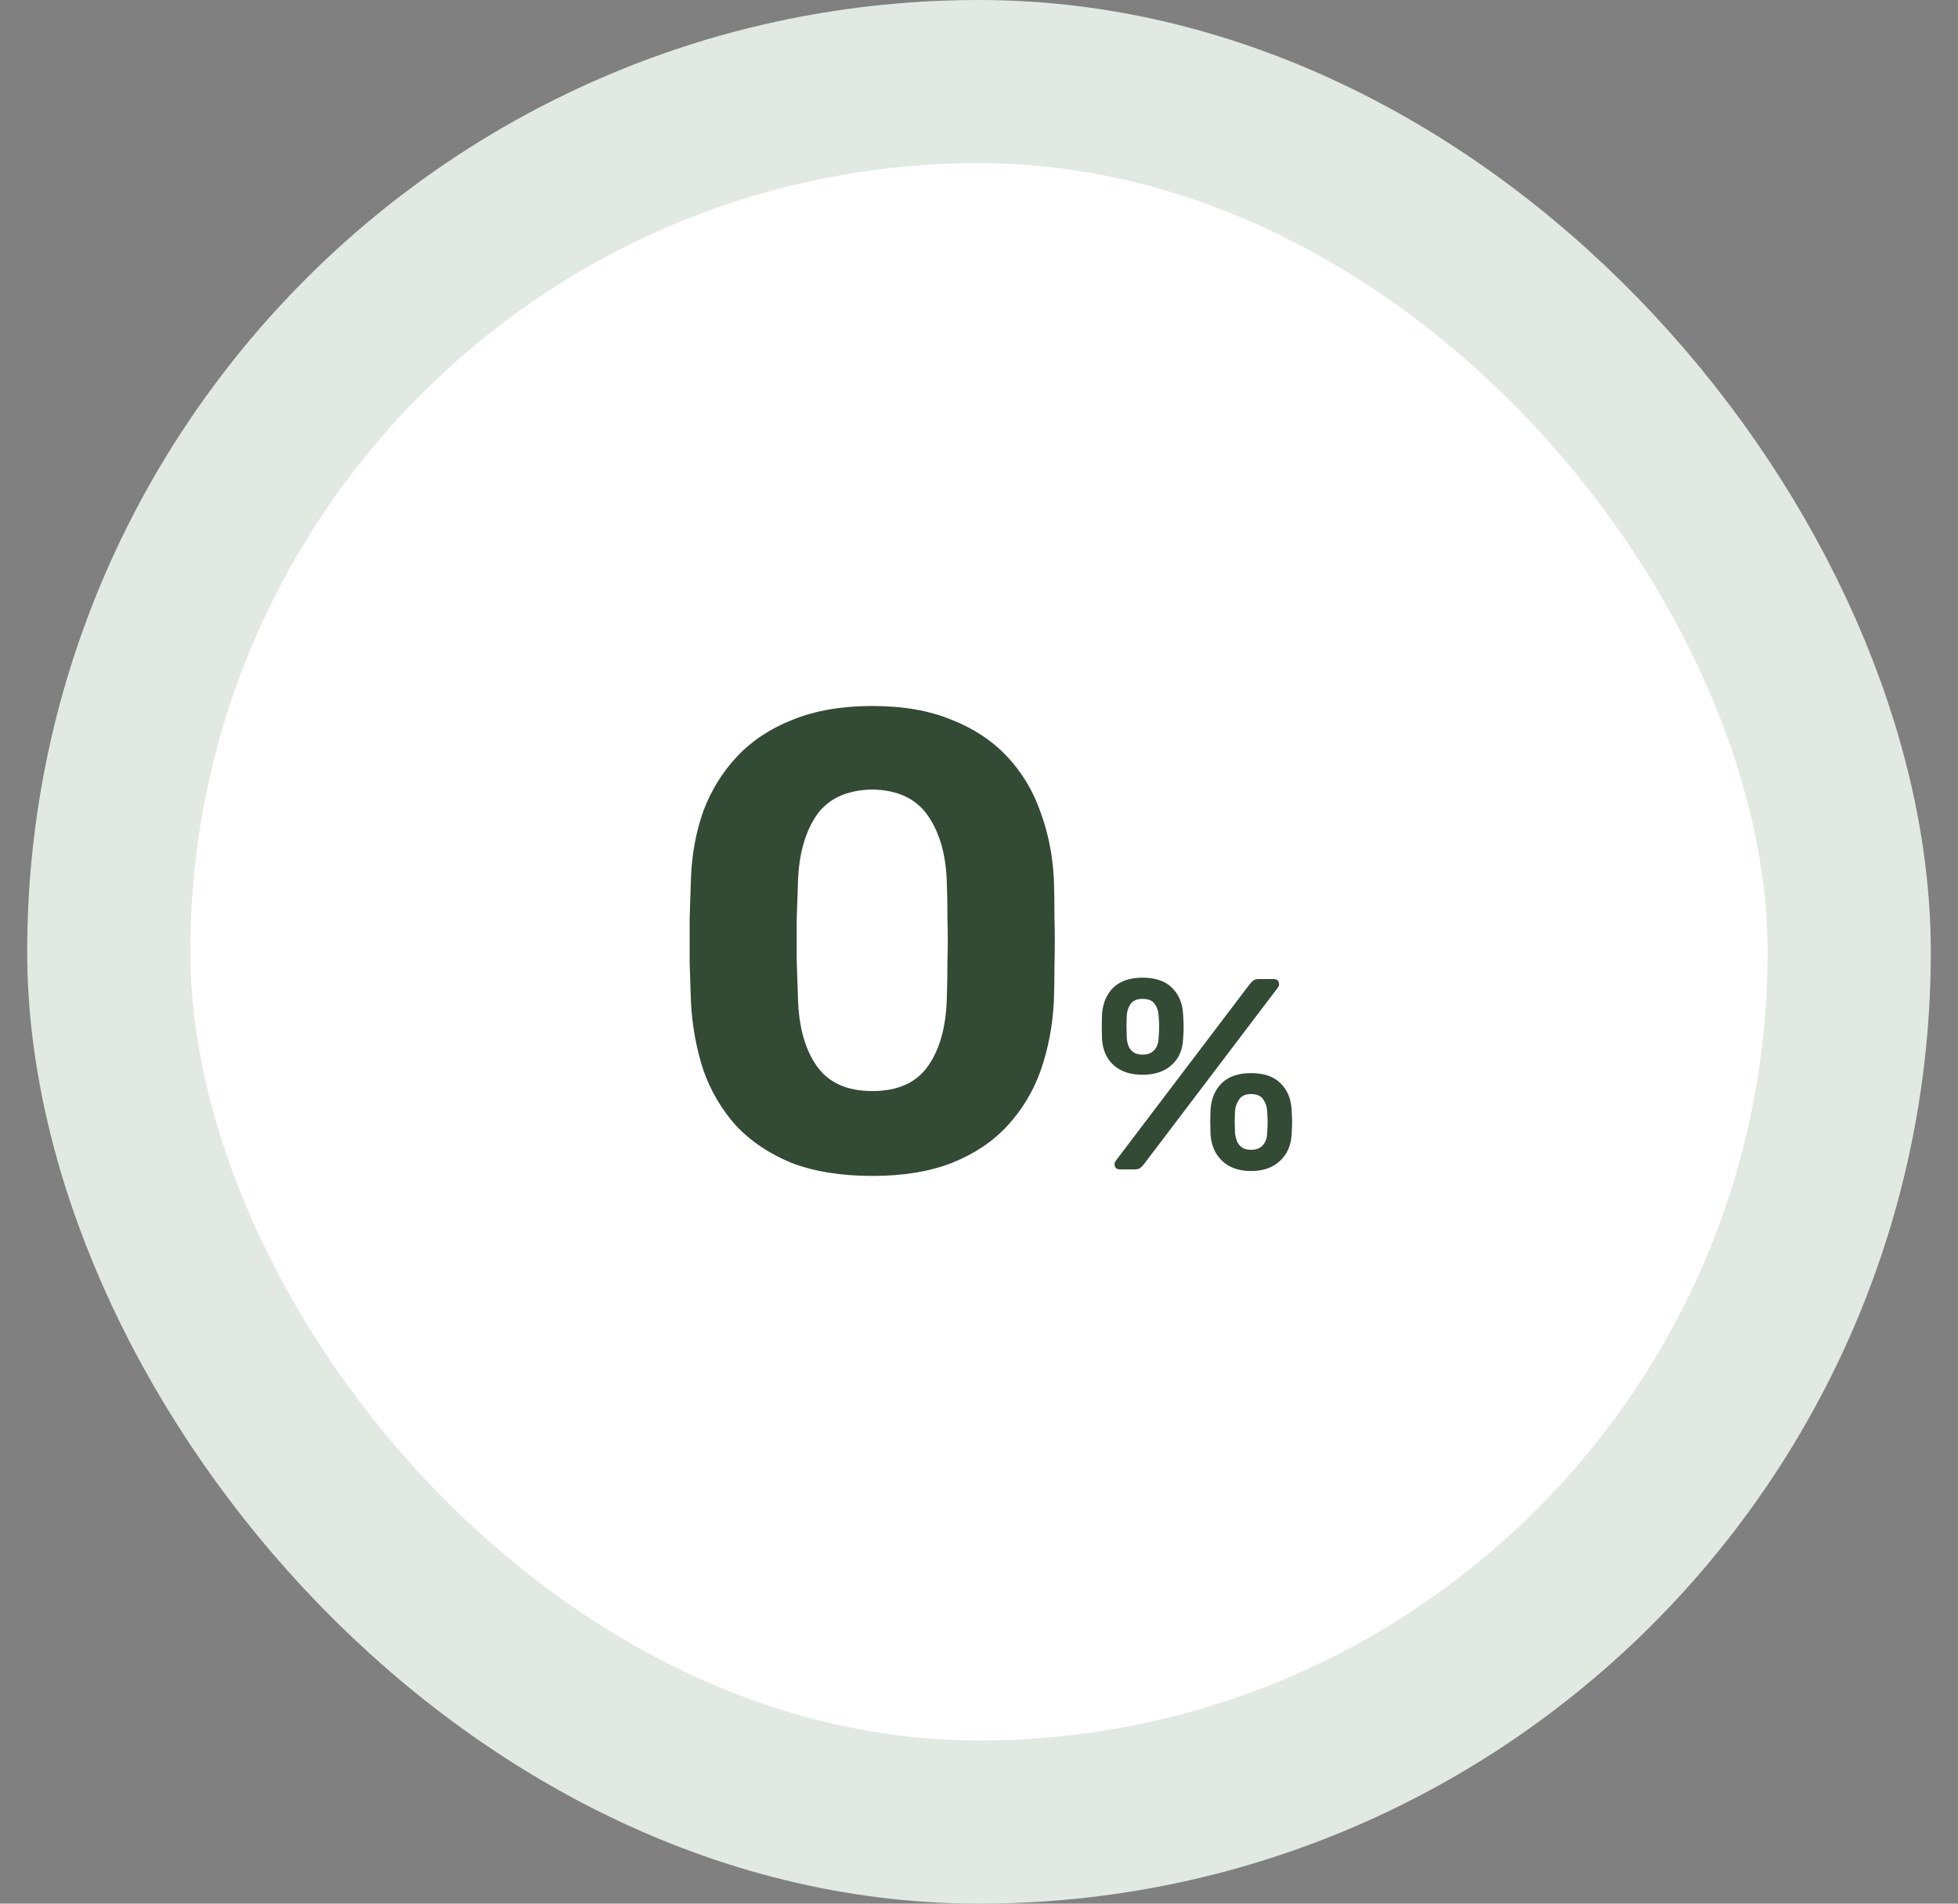 <svg width="36" height="35" viewBox="0 0 36 35" fill="none" xmlns="http://www.w3.org/2000/svg">
<rect x="0" y="0" width="36" height="35" fill="#808080" stroke="none"/>
<rect x="2" y="1.5" width="32" height="32" rx="16" fill="white"/>
<rect x="2" y="1.5" width="32" height="32" rx="16" stroke="#E2E9E2" stroke-width="3" stroke-miterlimit="2.196" stroke-linecap="round" stroke-linejoin="round"/>
<path d="M16.04 21.62C15.464 21.62 14.968 21.54 14.552 21.38C14.144 21.212 13.804 20.984 13.532 20.696C13.268 20.4 13.068 20.06 12.932 19.676C12.804 19.284 12.728 18.868 12.704 18.428C12.696 18.212 12.688 17.972 12.68 17.708C12.68 17.436 12.68 17.164 12.68 16.892C12.688 16.62 12.696 16.372 12.704 16.148C12.72 15.708 12.796 15.296 12.932 14.912C13.076 14.528 13.284 14.192 13.556 13.904C13.828 13.616 14.168 13.392 14.576 13.232C14.992 13.064 15.48 12.98 16.04 12.98C16.6 12.98 17.084 13.064 17.492 13.232C17.9 13.392 18.24 13.616 18.512 13.904C18.784 14.192 18.988 14.528 19.124 14.912C19.268 15.296 19.352 15.708 19.376 16.148C19.384 16.372 19.388 16.62 19.388 16.892C19.396 17.164 19.396 17.436 19.388 17.708C19.388 17.972 19.384 18.212 19.376 18.428C19.352 18.868 19.272 19.284 19.136 19.676C19 20.06 18.796 20.4 18.524 20.696C18.26 20.984 17.92 21.212 17.504 21.38C17.096 21.54 16.608 21.62 16.04 21.62ZM16.04 20.06C16.504 20.06 16.844 19.908 17.06 19.604C17.276 19.3 17.392 18.888 17.408 18.368C17.416 18.136 17.42 17.896 17.42 17.648C17.428 17.4 17.428 17.152 17.42 16.904C17.42 16.656 17.416 16.424 17.408 16.208C17.392 15.712 17.276 15.308 17.06 14.996C16.844 14.684 16.504 14.524 16.04 14.516C15.568 14.524 15.224 14.684 15.008 14.996C14.8 15.308 14.688 15.712 14.672 16.208C14.664 16.424 14.656 16.656 14.648 16.904C14.648 17.152 14.648 17.4 14.648 17.648C14.656 17.896 14.664 18.136 14.672 18.368C14.688 18.888 14.804 19.3 15.02 19.604C15.236 19.908 15.576 20.06 16.04 20.06ZM20.597 21.5C20.527 21.5 20.492 21.467 20.492 21.4C20.492 21.38 20.499 21.362 20.512 21.345L22.977 18.095C23.001 18.065 23.024 18.042 23.047 18.025C23.071 18.008 23.104 18 23.147 18H23.412C23.482 18 23.517 18.033 23.517 18.1C23.517 18.12 23.511 18.138 23.497 18.155L21.032 21.405C21.009 21.435 20.986 21.458 20.962 21.475C20.942 21.492 20.909 21.5 20.862 21.5H20.597ZM23.002 21.53C22.779 21.53 22.602 21.468 22.472 21.345C22.342 21.222 22.271 21.06 22.257 20.86C22.254 20.773 22.252 20.698 22.252 20.635C22.252 20.572 22.254 20.493 22.257 20.4C22.271 20.2 22.339 20.038 22.462 19.915C22.589 19.792 22.769 19.73 23.002 19.73C23.239 19.73 23.419 19.792 23.542 19.915C23.669 20.038 23.737 20.2 23.747 20.4C23.754 20.493 23.757 20.572 23.757 20.635C23.757 20.698 23.754 20.773 23.747 20.86C23.737 21.06 23.666 21.222 23.532 21.345C23.402 21.468 23.226 21.53 23.002 21.53ZM23.002 21.14C23.076 21.14 23.132 21.125 23.172 21.095C23.216 21.065 23.247 21.027 23.267 20.98C23.287 20.933 23.297 20.887 23.297 20.84C23.304 20.757 23.307 20.687 23.307 20.63C23.307 20.57 23.304 20.502 23.297 20.425C23.294 20.348 23.271 20.278 23.227 20.215C23.184 20.148 23.109 20.115 23.002 20.115C22.899 20.115 22.826 20.148 22.782 20.215C22.739 20.278 22.714 20.348 22.707 20.425C22.704 20.502 22.702 20.57 22.702 20.63C22.702 20.687 22.704 20.757 22.707 20.84C22.714 20.887 22.726 20.933 22.742 20.98C22.762 21.027 22.792 21.065 22.832 21.095C22.876 21.125 22.932 21.14 23.002 21.14ZM21.007 19.76C20.784 19.76 20.607 19.702 20.477 19.585C20.347 19.468 20.276 19.31 20.262 19.11C20.259 19.023 20.257 18.948 20.257 18.885C20.257 18.818 20.259 18.738 20.262 18.645C20.276 18.445 20.344 18.283 20.467 18.16C20.594 18.037 20.774 17.975 21.007 17.975C21.244 17.975 21.424 18.037 21.547 18.16C21.674 18.283 21.742 18.445 21.752 18.645C21.759 18.738 21.762 18.818 21.762 18.885C21.762 18.948 21.759 19.023 21.752 19.11C21.742 19.31 21.671 19.468 21.537 19.585C21.407 19.702 21.231 19.76 21.007 19.76ZM21.007 19.39C21.081 19.39 21.137 19.375 21.177 19.345C21.221 19.315 21.252 19.277 21.272 19.23C21.292 19.183 21.302 19.135 21.302 19.085C21.309 19.002 21.312 18.932 21.312 18.875C21.312 18.815 21.309 18.747 21.302 18.67C21.299 18.593 21.276 18.523 21.232 18.46C21.189 18.397 21.114 18.365 21.007 18.365C20.904 18.365 20.831 18.397 20.787 18.46C20.744 18.523 20.721 18.593 20.717 18.67C20.714 18.747 20.712 18.815 20.712 18.875C20.712 18.932 20.714 19.002 20.717 19.085C20.721 19.135 20.731 19.183 20.747 19.23C20.767 19.277 20.797 19.315 20.837 19.345C20.881 19.375 20.937 19.39 21.007 19.39Z" fill="#334A34"/>
</svg>
